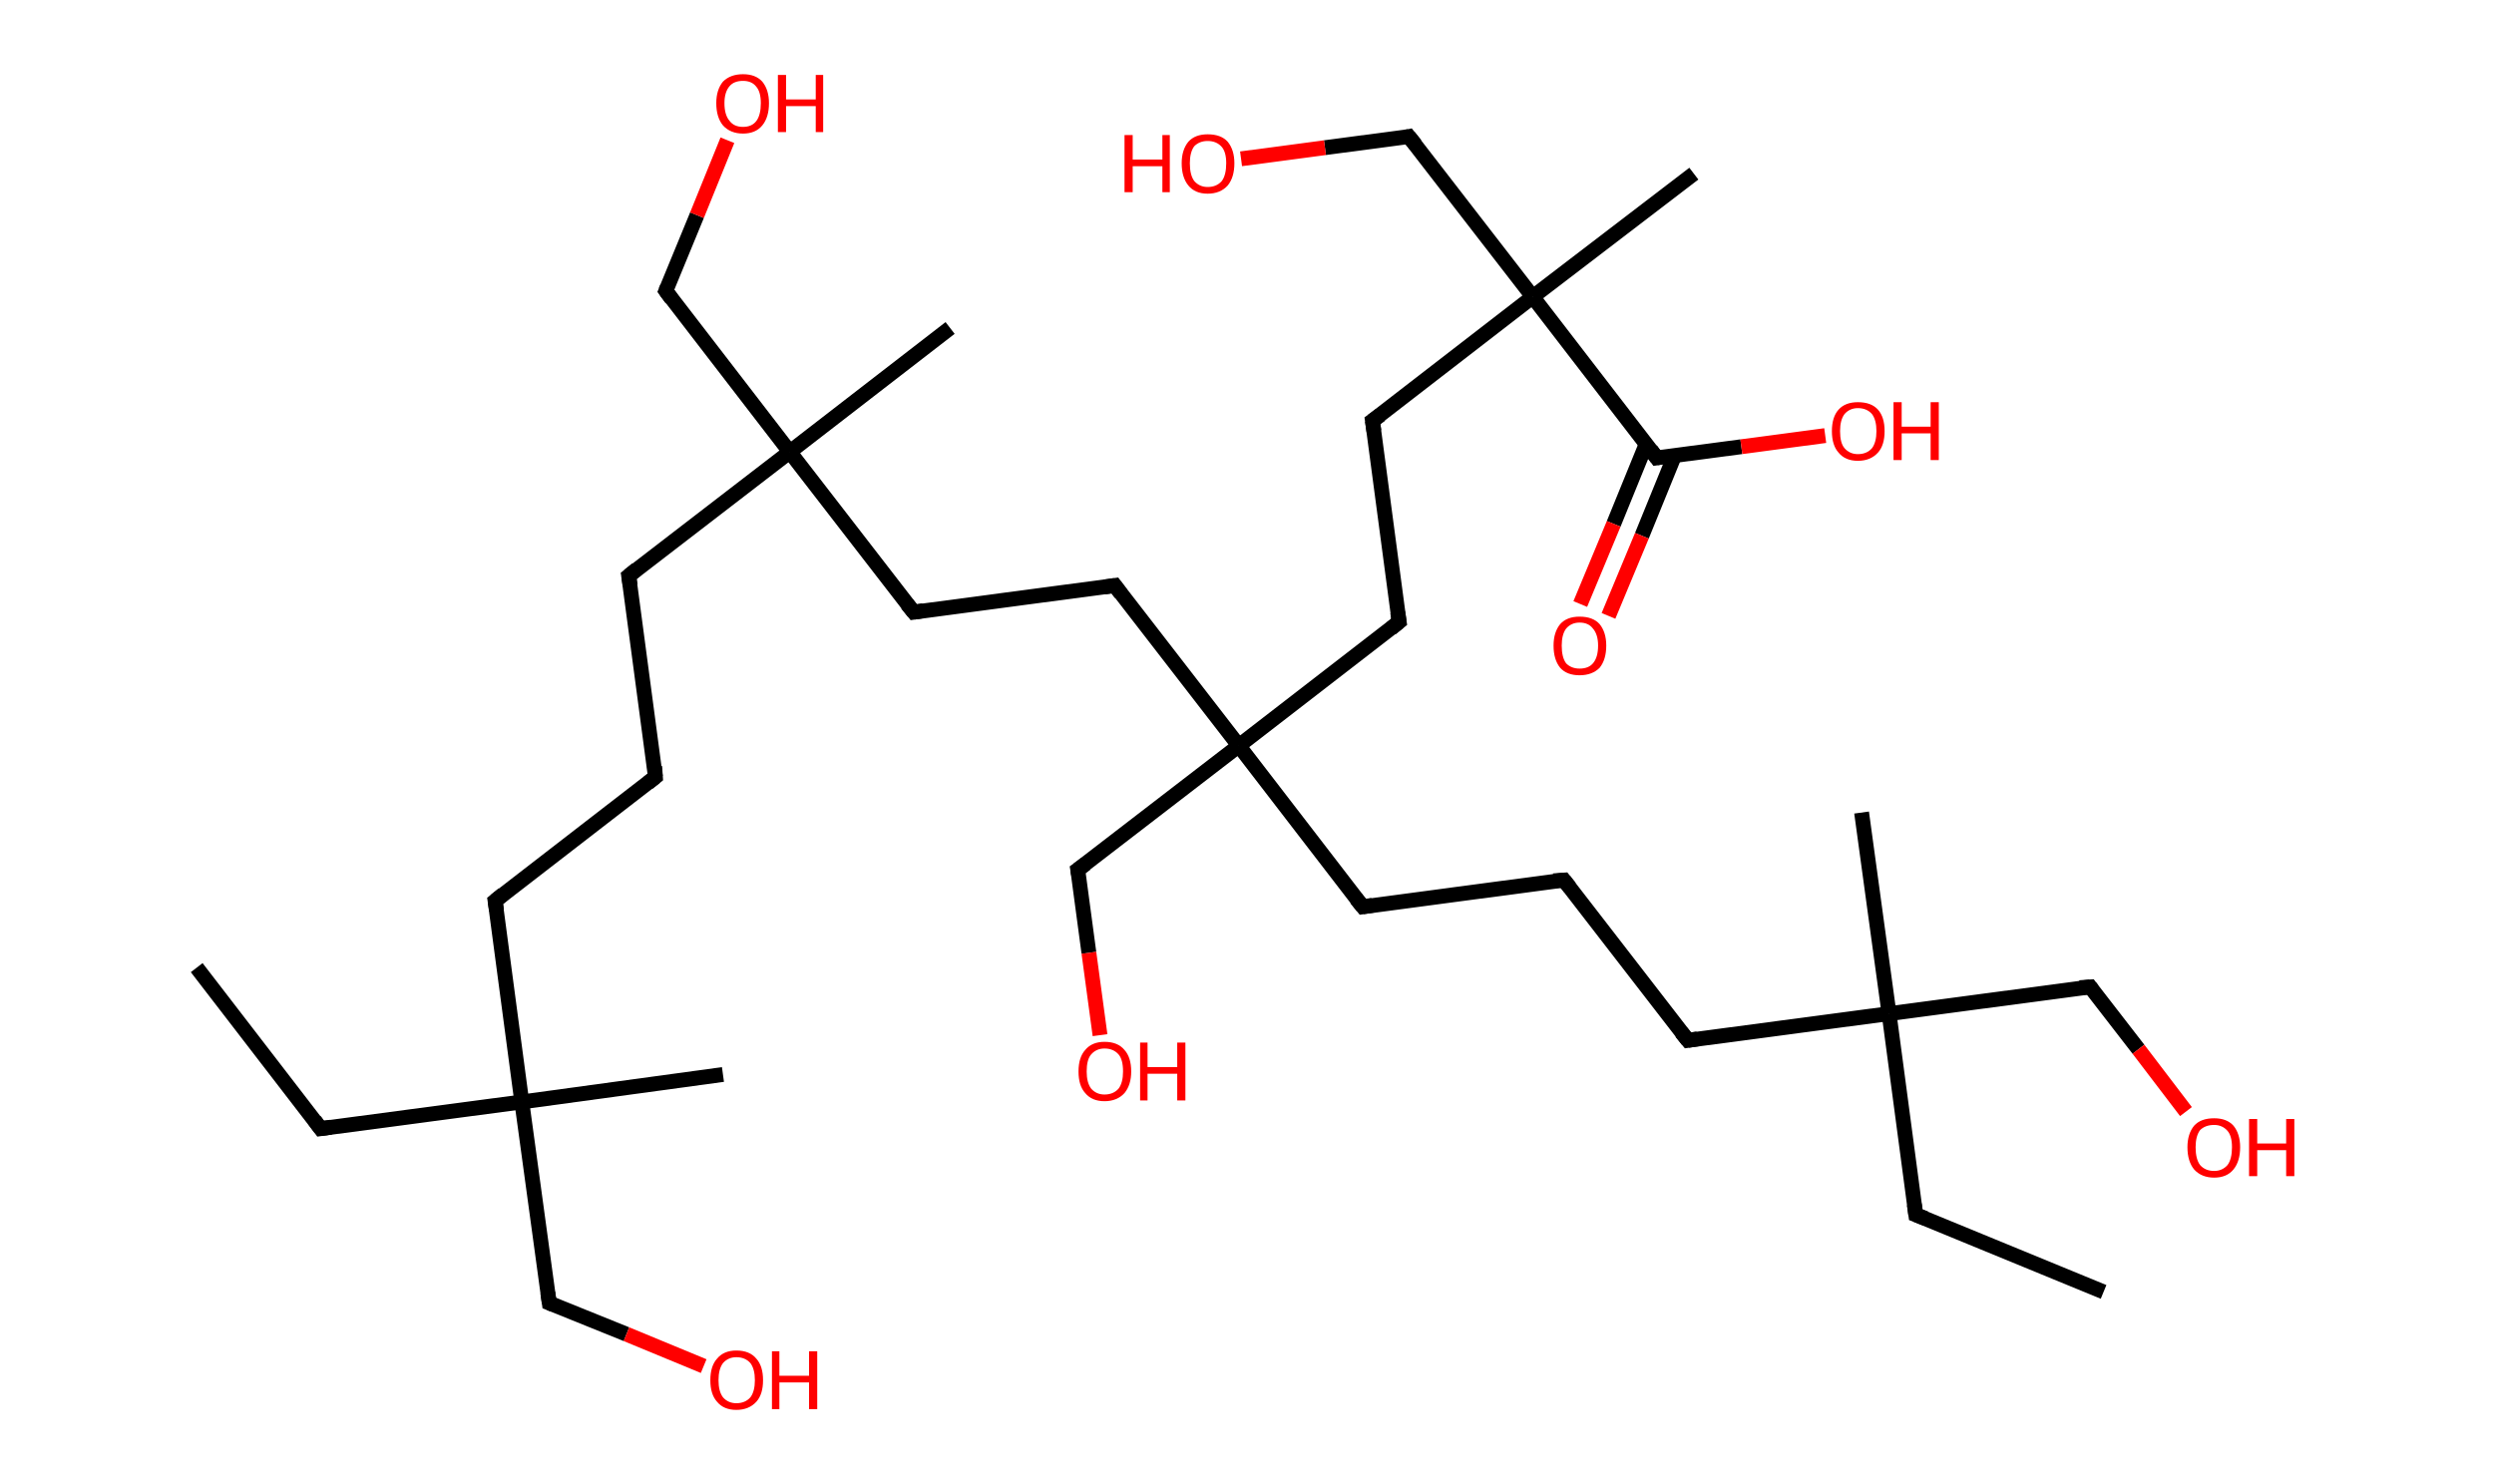 <?xml version='1.0' encoding='ASCII' standalone='yes'?>
<svg xmlns="http://www.w3.org/2000/svg" xmlns:rdkit="http://www.rdkit.org/xml" xmlns:xlink="http://www.w3.org/1999/xlink" version="1.1" baseProfile="full" xml:space="preserve" width="336px" height="200px" viewBox="0 0 336 200">
<!-- END OF HEADER -->
<rect style="opacity:1.0;fill:#FFFFFF;stroke:none" width="336.0" height="200.0" x="0.0" y="0.0"> </rect>
<path class="bond-0 atom-0 atom-1" d="M 26.5,130.4 L 43.2,152.1" style="fill:none;fill-rule:evenodd;stroke:#000000;stroke-width:2.0px;stroke-linecap:butt;stroke-linejoin:miter;stroke-opacity:1"/>
<path class="bond-1 atom-1 atom-2" d="M 43.2,152.1 L 70.3,148.5" style="fill:none;fill-rule:evenodd;stroke:#000000;stroke-width:2.0px;stroke-linecap:butt;stroke-linejoin:miter;stroke-opacity:1"/>
<path class="bond-2 atom-2 atom-3" d="M 70.3,148.5 L 97.4,144.8" style="fill:none;fill-rule:evenodd;stroke:#000000;stroke-width:2.0px;stroke-linecap:butt;stroke-linejoin:miter;stroke-opacity:1"/>
<path class="bond-3 atom-2 atom-4" d="M 70.3,148.5 L 74.0,175.6" style="fill:none;fill-rule:evenodd;stroke:#000000;stroke-width:2.0px;stroke-linecap:butt;stroke-linejoin:miter;stroke-opacity:1"/>
<path class="bond-4 atom-4 atom-5" d="M 74.0,175.6 L 84.4,179.8" style="fill:none;fill-rule:evenodd;stroke:#000000;stroke-width:2.0px;stroke-linecap:butt;stroke-linejoin:miter;stroke-opacity:1"/>
<path class="bond-4 atom-4 atom-5" d="M 84.4,179.8 L 94.8,184.1" style="fill:none;fill-rule:evenodd;stroke:#FF0000;stroke-width:2.0px;stroke-linecap:butt;stroke-linejoin:miter;stroke-opacity:1"/>
<path class="bond-5 atom-2 atom-6" d="M 70.3,148.5 L 66.7,121.4" style="fill:none;fill-rule:evenodd;stroke:#000000;stroke-width:2.0px;stroke-linecap:butt;stroke-linejoin:miter;stroke-opacity:1"/>
<path class="bond-6 atom-6 atom-7" d="M 66.7,121.4 L 88.3,104.7" style="fill:none;fill-rule:evenodd;stroke:#000000;stroke-width:2.0px;stroke-linecap:butt;stroke-linejoin:miter;stroke-opacity:1"/>
<path class="bond-7 atom-7 atom-8" d="M 88.3,104.7 L 84.7,77.6" style="fill:none;fill-rule:evenodd;stroke:#000000;stroke-width:2.0px;stroke-linecap:butt;stroke-linejoin:miter;stroke-opacity:1"/>
<path class="bond-8 atom-8 atom-9" d="M 84.7,77.6 L 106.4,60.9" style="fill:none;fill-rule:evenodd;stroke:#000000;stroke-width:2.0px;stroke-linecap:butt;stroke-linejoin:miter;stroke-opacity:1"/>
<path class="bond-9 atom-9 atom-10" d="M 106.4,60.9 L 128.0,44.2" style="fill:none;fill-rule:evenodd;stroke:#000000;stroke-width:2.0px;stroke-linecap:butt;stroke-linejoin:miter;stroke-opacity:1"/>
<path class="bond-10 atom-9 atom-11" d="M 106.4,60.9 L 89.7,39.2" style="fill:none;fill-rule:evenodd;stroke:#000000;stroke-width:2.0px;stroke-linecap:butt;stroke-linejoin:miter;stroke-opacity:1"/>
<path class="bond-11 atom-11 atom-12" d="M 89.7,39.2 L 93.9,29.0" style="fill:none;fill-rule:evenodd;stroke:#000000;stroke-width:2.0px;stroke-linecap:butt;stroke-linejoin:miter;stroke-opacity:1"/>
<path class="bond-11 atom-11 atom-12" d="M 93.9,29.0 L 98.0,18.9" style="fill:none;fill-rule:evenodd;stroke:#FF0000;stroke-width:2.0px;stroke-linecap:butt;stroke-linejoin:miter;stroke-opacity:1"/>
<path class="bond-12 atom-9 atom-13" d="M 106.4,60.9 L 123.1,82.5" style="fill:none;fill-rule:evenodd;stroke:#000000;stroke-width:2.0px;stroke-linecap:butt;stroke-linejoin:miter;stroke-opacity:1"/>
<path class="bond-13 atom-13 atom-14" d="M 123.1,82.5 L 150.2,78.9" style="fill:none;fill-rule:evenodd;stroke:#000000;stroke-width:2.0px;stroke-linecap:butt;stroke-linejoin:miter;stroke-opacity:1"/>
<path class="bond-14 atom-14 atom-15" d="M 150.2,78.9 L 166.9,100.5" style="fill:none;fill-rule:evenodd;stroke:#000000;stroke-width:2.0px;stroke-linecap:butt;stroke-linejoin:miter;stroke-opacity:1"/>
<path class="bond-15 atom-15 atom-16" d="M 166.9,100.5 L 145.2,117.2" style="fill:none;fill-rule:evenodd;stroke:#000000;stroke-width:2.0px;stroke-linecap:butt;stroke-linejoin:miter;stroke-opacity:1"/>
<path class="bond-16 atom-16 atom-17" d="M 145.2,117.2 L 146.7,128.4" style="fill:none;fill-rule:evenodd;stroke:#000000;stroke-width:2.0px;stroke-linecap:butt;stroke-linejoin:miter;stroke-opacity:1"/>
<path class="bond-16 atom-16 atom-17" d="M 146.7,128.4 L 148.2,139.5" style="fill:none;fill-rule:evenodd;stroke:#FF0000;stroke-width:2.0px;stroke-linecap:butt;stroke-linejoin:miter;stroke-opacity:1"/>
<path class="bond-17 atom-15 atom-18" d="M 166.9,100.5 L 183.6,122.2" style="fill:none;fill-rule:evenodd;stroke:#000000;stroke-width:2.0px;stroke-linecap:butt;stroke-linejoin:miter;stroke-opacity:1"/>
<path class="bond-18 atom-18 atom-19" d="M 183.6,122.2 L 210.7,118.6" style="fill:none;fill-rule:evenodd;stroke:#000000;stroke-width:2.0px;stroke-linecap:butt;stroke-linejoin:miter;stroke-opacity:1"/>
<path class="bond-19 atom-19 atom-20" d="M 210.7,118.6 L 227.4,140.2" style="fill:none;fill-rule:evenodd;stroke:#000000;stroke-width:2.0px;stroke-linecap:butt;stroke-linejoin:miter;stroke-opacity:1"/>
<path class="bond-20 atom-20 atom-21" d="M 227.4,140.2 L 254.5,136.6" style="fill:none;fill-rule:evenodd;stroke:#000000;stroke-width:2.0px;stroke-linecap:butt;stroke-linejoin:miter;stroke-opacity:1"/>
<path class="bond-21 atom-21 atom-22" d="M 254.5,136.6 L 250.8,109.5" style="fill:none;fill-rule:evenodd;stroke:#000000;stroke-width:2.0px;stroke-linecap:butt;stroke-linejoin:miter;stroke-opacity:1"/>
<path class="bond-22 atom-21 atom-23" d="M 254.5,136.6 L 258.1,163.7" style="fill:none;fill-rule:evenodd;stroke:#000000;stroke-width:2.0px;stroke-linecap:butt;stroke-linejoin:miter;stroke-opacity:1"/>
<path class="bond-23 atom-23 atom-24" d="M 258.1,163.7 L 283.4,174.1" style="fill:none;fill-rule:evenodd;stroke:#000000;stroke-width:2.0px;stroke-linecap:butt;stroke-linejoin:miter;stroke-opacity:1"/>
<path class="bond-24 atom-21 atom-25" d="M 254.5,136.6 L 281.6,133.0" style="fill:none;fill-rule:evenodd;stroke:#000000;stroke-width:2.0px;stroke-linecap:butt;stroke-linejoin:miter;stroke-opacity:1"/>
<path class="bond-25 atom-25 atom-26" d="M 281.6,133.0 L 288.1,141.4" style="fill:none;fill-rule:evenodd;stroke:#000000;stroke-width:2.0px;stroke-linecap:butt;stroke-linejoin:miter;stroke-opacity:1"/>
<path class="bond-25 atom-25 atom-26" d="M 288.1,141.4 L 294.5,149.8" style="fill:none;fill-rule:evenodd;stroke:#FF0000;stroke-width:2.0px;stroke-linecap:butt;stroke-linejoin:miter;stroke-opacity:1"/>
<path class="bond-26 atom-15 atom-27" d="M 166.9,100.5 L 188.5,83.8" style="fill:none;fill-rule:evenodd;stroke:#000000;stroke-width:2.0px;stroke-linecap:butt;stroke-linejoin:miter;stroke-opacity:1"/>
<path class="bond-27 atom-27 atom-28" d="M 188.5,83.8 L 184.9,56.7" style="fill:none;fill-rule:evenodd;stroke:#000000;stroke-width:2.0px;stroke-linecap:butt;stroke-linejoin:miter;stroke-opacity:1"/>
<path class="bond-28 atom-28 atom-29" d="M 184.9,56.7 L 206.5,40.0" style="fill:none;fill-rule:evenodd;stroke:#000000;stroke-width:2.0px;stroke-linecap:butt;stroke-linejoin:miter;stroke-opacity:1"/>
<path class="bond-29 atom-29 atom-30" d="M 206.5,40.0 L 228.2,23.4" style="fill:none;fill-rule:evenodd;stroke:#000000;stroke-width:2.0px;stroke-linecap:butt;stroke-linejoin:miter;stroke-opacity:1"/>
<path class="bond-30 atom-29 atom-31" d="M 206.5,40.0 L 189.8,18.4" style="fill:none;fill-rule:evenodd;stroke:#000000;stroke-width:2.0px;stroke-linecap:butt;stroke-linejoin:miter;stroke-opacity:1"/>
<path class="bond-31 atom-31 atom-32" d="M 189.8,18.4 L 178.5,19.9" style="fill:none;fill-rule:evenodd;stroke:#000000;stroke-width:2.0px;stroke-linecap:butt;stroke-linejoin:miter;stroke-opacity:1"/>
<path class="bond-31 atom-31 atom-32" d="M 178.5,19.9 L 167.2,21.4" style="fill:none;fill-rule:evenodd;stroke:#FF0000;stroke-width:2.0px;stroke-linecap:butt;stroke-linejoin:miter;stroke-opacity:1"/>
<path class="bond-32 atom-29 atom-33" d="M 206.5,40.0 L 223.2,61.7" style="fill:none;fill-rule:evenodd;stroke:#000000;stroke-width:2.0px;stroke-linecap:butt;stroke-linejoin:miter;stroke-opacity:1"/>
<path class="bond-33 atom-33 atom-34" d="M 221.8,59.8 L 217.4,70.6" style="fill:none;fill-rule:evenodd;stroke:#000000;stroke-width:2.0px;stroke-linecap:butt;stroke-linejoin:miter;stroke-opacity:1"/>
<path class="bond-33 atom-33 atom-34" d="M 217.4,70.6 L 212.9,81.4" style="fill:none;fill-rule:evenodd;stroke:#FF0000;stroke-width:2.0px;stroke-linecap:butt;stroke-linejoin:miter;stroke-opacity:1"/>
<path class="bond-33 atom-33 atom-34" d="M 225.6,61.4 L 221.2,72.2" style="fill:none;fill-rule:evenodd;stroke:#000000;stroke-width:2.0px;stroke-linecap:butt;stroke-linejoin:miter;stroke-opacity:1"/>
<path class="bond-33 atom-33 atom-34" d="M 221.2,72.2 L 216.7,83.0" style="fill:none;fill-rule:evenodd;stroke:#FF0000;stroke-width:2.0px;stroke-linecap:butt;stroke-linejoin:miter;stroke-opacity:1"/>
<path class="bond-34 atom-33 atom-35" d="M 223.2,61.7 L 234.6,60.2" style="fill:none;fill-rule:evenodd;stroke:#000000;stroke-width:2.0px;stroke-linecap:butt;stroke-linejoin:miter;stroke-opacity:1"/>
<path class="bond-34 atom-33 atom-35" d="M 234.6,60.2 L 245.9,58.7" style="fill:none;fill-rule:evenodd;stroke:#FF0000;stroke-width:2.0px;stroke-linecap:butt;stroke-linejoin:miter;stroke-opacity:1"/>
<path d="M 42.4,151.0 L 43.2,152.1 L 44.6,151.9" style="fill:none;stroke:#000000;stroke-width:2.0px;stroke-linecap:butt;stroke-linejoin:miter;stroke-opacity:1;"/>
<path d="M 73.8,174.2 L 74.0,175.6 L 74.5,175.8" style="fill:none;stroke:#000000;stroke-width:2.0px;stroke-linecap:butt;stroke-linejoin:miter;stroke-opacity:1;"/>
<path d="M 66.9,122.7 L 66.7,121.4 L 67.8,120.5" style="fill:none;stroke:#000000;stroke-width:2.0px;stroke-linecap:butt;stroke-linejoin:miter;stroke-opacity:1;"/>
<path d="M 87.3,105.5 L 88.3,104.7 L 88.2,103.3" style="fill:none;stroke:#000000;stroke-width:2.0px;stroke-linecap:butt;stroke-linejoin:miter;stroke-opacity:1;"/>
<path d="M 84.9,78.9 L 84.7,77.6 L 85.8,76.7" style="fill:none;stroke:#000000;stroke-width:2.0px;stroke-linecap:butt;stroke-linejoin:miter;stroke-opacity:1;"/>
<path d="M 90.5,40.3 L 89.7,39.2 L 89.9,38.7" style="fill:none;stroke:#000000;stroke-width:2.0px;stroke-linecap:butt;stroke-linejoin:miter;stroke-opacity:1;"/>
<path d="M 122.2,81.4 L 123.1,82.5 L 124.4,82.3" style="fill:none;stroke:#000000;stroke-width:2.0px;stroke-linecap:butt;stroke-linejoin:miter;stroke-opacity:1;"/>
<path d="M 148.8,79.1 L 150.2,78.9 L 151.0,80.0" style="fill:none;stroke:#000000;stroke-width:2.0px;stroke-linecap:butt;stroke-linejoin:miter;stroke-opacity:1;"/>
<path d="M 146.3,116.4 L 145.2,117.2 L 145.3,117.8" style="fill:none;stroke:#000000;stroke-width:2.0px;stroke-linecap:butt;stroke-linejoin:miter;stroke-opacity:1;"/>
<path d="M 182.7,121.1 L 183.6,122.2 L 184.9,122.0" style="fill:none;stroke:#000000;stroke-width:2.0px;stroke-linecap:butt;stroke-linejoin:miter;stroke-opacity:1;"/>
<path d="M 209.3,118.7 L 210.7,118.6 L 211.5,119.6" style="fill:none;stroke:#000000;stroke-width:2.0px;stroke-linecap:butt;stroke-linejoin:miter;stroke-opacity:1;"/>
<path d="M 226.5,139.1 L 227.4,140.2 L 228.7,140.0" style="fill:none;stroke:#000000;stroke-width:2.0px;stroke-linecap:butt;stroke-linejoin:miter;stroke-opacity:1;"/>
<path d="M 257.9,162.3 L 258.1,163.7 L 259.4,164.2" style="fill:none;stroke:#000000;stroke-width:2.0px;stroke-linecap:butt;stroke-linejoin:miter;stroke-opacity:1;"/>
<path d="M 280.2,133.1 L 281.6,133.0 L 281.9,133.4" style="fill:none;stroke:#000000;stroke-width:2.0px;stroke-linecap:butt;stroke-linejoin:miter;stroke-opacity:1;"/>
<path d="M 187.4,84.7 L 188.5,83.8 L 188.3,82.5" style="fill:none;stroke:#000000;stroke-width:2.0px;stroke-linecap:butt;stroke-linejoin:miter;stroke-opacity:1;"/>
<path d="M 185.1,58.1 L 184.9,56.7 L 186.0,55.9" style="fill:none;stroke:#000000;stroke-width:2.0px;stroke-linecap:butt;stroke-linejoin:miter;stroke-opacity:1;"/>
<path d="M 190.7,19.5 L 189.8,18.4 L 189.3,18.5" style="fill:none;stroke:#000000;stroke-width:2.0px;stroke-linecap:butt;stroke-linejoin:miter;stroke-opacity:1;"/>
<path d="M 222.4,60.6 L 223.2,61.7 L 223.8,61.6" style="fill:none;stroke:#000000;stroke-width:2.0px;stroke-linecap:butt;stroke-linejoin:miter;stroke-opacity:1;"/>
<path class="atom-5" d="M 95.7 186.0 Q 95.7 184.1, 96.6 183.1 Q 97.5 182.0, 99.2 182.0 Q 101.0 182.0, 101.9 183.1 Q 102.8 184.1, 102.8 186.0 Q 102.8 187.9, 101.9 188.9 Q 100.9 190.0, 99.2 190.0 Q 97.5 190.0, 96.6 188.9 Q 95.7 187.9, 95.7 186.0 M 99.2 189.1 Q 100.4 189.1, 101.1 188.3 Q 101.7 187.5, 101.7 186.0 Q 101.7 184.5, 101.1 183.7 Q 100.4 182.9, 99.2 182.9 Q 98.1 182.9, 97.4 183.7 Q 96.8 184.5, 96.8 186.0 Q 96.8 187.5, 97.4 188.3 Q 98.1 189.1, 99.2 189.1 " fill="#FF0000"/>
<path class="atom-5" d="M 104.0 182.1 L 105.0 182.1 L 105.0 185.4 L 109.0 185.4 L 109.0 182.1 L 110.1 182.1 L 110.1 189.9 L 109.0 189.9 L 109.0 186.3 L 105.0 186.3 L 105.0 189.9 L 104.0 189.9 L 104.0 182.1 " fill="#FF0000"/>
<path class="atom-12" d="M 96.5 13.9 Q 96.5 12.1, 97.4 11.0 Q 98.4 10.0, 100.1 10.0 Q 101.8 10.0, 102.7 11.0 Q 103.6 12.1, 103.6 13.9 Q 103.6 15.8, 102.7 16.9 Q 101.8 18.0, 100.1 18.0 Q 98.4 18.0, 97.4 16.9 Q 96.5 15.8, 96.5 13.9 M 100.1 17.1 Q 101.3 17.1, 101.9 16.3 Q 102.5 15.5, 102.5 13.9 Q 102.5 12.4, 101.9 11.7 Q 101.3 10.9, 100.1 10.9 Q 98.9 10.9, 98.3 11.6 Q 97.6 12.4, 97.6 13.9 Q 97.6 15.5, 98.3 16.3 Q 98.9 17.1, 100.1 17.1 " fill="#FF0000"/>
<path class="atom-12" d="M 104.8 10.1 L 105.9 10.1 L 105.9 13.4 L 109.9 13.4 L 109.9 10.1 L 110.9 10.1 L 110.9 17.8 L 109.9 17.8 L 109.9 14.3 L 105.9 14.3 L 105.9 17.8 L 104.8 17.8 L 104.8 10.1 " fill="#FF0000"/>
<path class="atom-17" d="M 145.3 144.4 Q 145.3 142.5, 146.2 141.5 Q 147.1 140.4, 148.8 140.4 Q 150.6 140.4, 151.5 141.5 Q 152.4 142.5, 152.4 144.4 Q 152.4 146.2, 151.5 147.3 Q 150.5 148.4, 148.8 148.4 Q 147.1 148.4, 146.2 147.3 Q 145.3 146.3, 145.3 144.4 M 148.8 147.5 Q 150.0 147.5, 150.7 146.7 Q 151.3 145.9, 151.3 144.4 Q 151.3 142.8, 150.7 142.1 Q 150.0 141.3, 148.8 141.3 Q 147.7 141.3, 147.0 142.1 Q 146.4 142.8, 146.4 144.4 Q 146.4 145.9, 147.0 146.7 Q 147.7 147.5, 148.8 147.5 " fill="#FF0000"/>
<path class="atom-17" d="M 153.6 140.5 L 154.6 140.5 L 154.6 143.8 L 158.6 143.8 L 158.6 140.5 L 159.7 140.5 L 159.7 148.3 L 158.6 148.3 L 158.6 144.7 L 154.6 144.7 L 154.6 148.3 L 153.6 148.3 L 153.6 140.5 " fill="#FF0000"/>
<path class="atom-26" d="M 294.7 154.6 Q 294.7 152.8, 295.6 151.7 Q 296.5 150.7, 298.3 150.7 Q 300.0 150.7, 300.9 151.7 Q 301.8 152.8, 301.8 154.6 Q 301.8 156.5, 300.9 157.6 Q 300.0 158.7, 298.3 158.7 Q 296.6 158.7, 295.6 157.6 Q 294.7 156.5, 294.7 154.6 M 298.3 157.8 Q 299.4 157.8, 300.1 157.0 Q 300.7 156.2, 300.7 154.6 Q 300.7 153.1, 300.1 152.4 Q 299.4 151.6, 298.3 151.6 Q 297.1 151.6, 296.4 152.3 Q 295.8 153.1, 295.8 154.6 Q 295.8 156.2, 296.4 157.0 Q 297.1 157.8, 298.3 157.8 " fill="#FF0000"/>
<path class="atom-26" d="M 303.0 150.8 L 304.1 150.8 L 304.1 154.1 L 308.0 154.1 L 308.0 150.8 L 309.1 150.8 L 309.1 158.5 L 308.0 158.5 L 308.0 155.0 L 304.1 155.0 L 304.1 158.5 L 303.0 158.5 L 303.0 150.8 " fill="#FF0000"/>
<path class="atom-32" d="M 151.5 18.2 L 152.6 18.2 L 152.6 21.5 L 156.6 21.5 L 156.6 18.2 L 157.6 18.2 L 157.6 25.9 L 156.6 25.9 L 156.6 22.4 L 152.6 22.4 L 152.6 25.9 L 151.5 25.9 L 151.5 18.2 " fill="#FF0000"/>
<path class="atom-32" d="M 159.2 22.0 Q 159.2 20.2, 160.1 19.1 Q 161.0 18.1, 162.7 18.1 Q 164.5 18.1, 165.4 19.1 Q 166.3 20.2, 166.3 22.0 Q 166.3 23.9, 165.4 25.0 Q 164.4 26.1, 162.7 26.1 Q 161.0 26.1, 160.1 25.0 Q 159.2 23.9, 159.2 22.0 M 162.7 25.2 Q 163.9 25.2, 164.6 24.4 Q 165.2 23.6, 165.2 22.0 Q 165.2 20.5, 164.6 19.8 Q 163.9 19.0, 162.7 19.0 Q 161.6 19.0, 160.9 19.7 Q 160.3 20.5, 160.3 22.0 Q 160.3 23.6, 160.9 24.4 Q 161.6 25.2, 162.7 25.2 " fill="#FF0000"/>
<path class="atom-34" d="M 209.3 87.0 Q 209.3 85.2, 210.2 84.1 Q 211.1 83.1, 212.8 83.1 Q 214.6 83.1, 215.5 84.1 Q 216.4 85.2, 216.4 87.0 Q 216.4 88.9, 215.5 90.0 Q 214.5 91.0, 212.8 91.0 Q 211.1 91.0, 210.2 90.0 Q 209.3 88.9, 209.3 87.0 M 212.8 90.1 Q 214.0 90.1, 214.6 89.4 Q 215.3 88.6, 215.3 87.0 Q 215.3 85.5, 214.6 84.7 Q 214.0 83.9, 212.8 83.9 Q 211.7 83.9, 211.0 84.7 Q 210.4 85.5, 210.4 87.0 Q 210.4 88.6, 211.0 89.4 Q 211.7 90.1, 212.8 90.1 " fill="#FF0000"/>
<path class="atom-35" d="M 246.8 58.1 Q 246.8 56.2, 247.7 55.2 Q 248.6 54.2, 250.3 54.2 Q 252.1 54.2, 253.0 55.2 Q 253.9 56.2, 253.9 58.1 Q 253.9 60.0, 253.0 61.0 Q 252.0 62.1, 250.3 62.1 Q 248.6 62.1, 247.7 61.0 Q 246.8 60.0, 246.8 58.1 M 250.3 61.2 Q 251.5 61.2, 252.2 60.4 Q 252.8 59.6, 252.8 58.1 Q 252.8 56.6, 252.2 55.8 Q 251.5 55.0, 250.3 55.0 Q 249.2 55.0, 248.5 55.8 Q 247.9 56.6, 247.9 58.1 Q 247.9 59.7, 248.5 60.4 Q 249.2 61.2, 250.3 61.2 " fill="#FF0000"/>
<path class="atom-35" d="M 255.1 54.2 L 256.2 54.2 L 256.2 57.5 L 260.1 57.5 L 260.1 54.2 L 261.2 54.2 L 261.2 62.0 L 260.1 62.0 L 260.1 58.4 L 256.2 58.4 L 256.2 62.0 L 255.1 62.0 L 255.1 54.2 " fill="#FF0000"/>
</svg>
